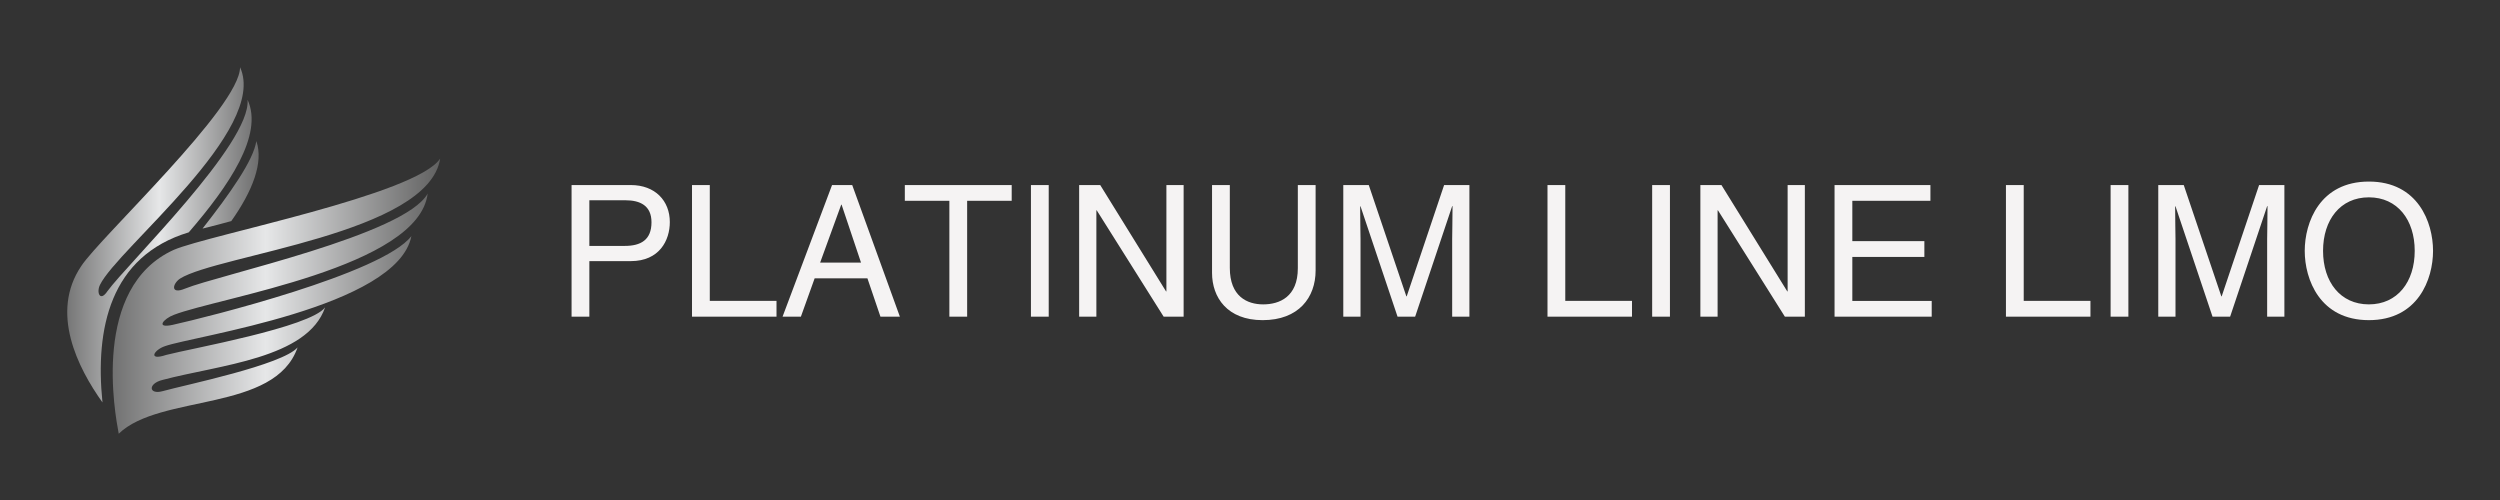 
        <svg xmlns="http://www.w3.org/2000/svg" xmlns:xlink="http://www.w3.org/1999/xlink" version="1.1" width="3170.566" 
        height="634.46" viewBox="0 0 3170.566 634.46">
			
			<rect x="0" y="0" width="3170.566" height="634.46" fill="#333333" stroke="none"/>
			
			<g transform="scale(8.528) translate(10, 10)">
				<defs id="SvgjsDefs37819"><linearGradient id="SvgjsLinearGradient37824"><stop id="SvgjsStop37825" stop-color="#616161" offset="0"></stop><stop id="SvgjsStop37826" stop-color="#e6e7e8" offset="0.5"></stop><stop id="SvgjsStop37827" stop-color="#616161" offset="1"></stop></linearGradient></defs><g id="SvgjsG37820" featureKey="Df7oLJ-0" transform="matrix(0.186,0,0,0.186,0.031,0)" fill="url(#SvgjsLinearGradient37824)"><defs xmlns="http://www.w3.org/2000/svg"></defs><g xmlns="http://www.w3.org/2000/svg"><path class="fil0" d="M79 230c19,-5 115,-22 127,-38 -14,41 -85,46 -130,58 -12,3 -11,12 0,9 18,-5 96,-21 108,-35 -18,52 -110,37 -143,69 -3,-16 -22,-117 44,-147 28,-12 194,-44 213,-73 -9,60 -178,77 -208,96 -6,4 -8,13 4,8 27,-11 176,-43 194,-76 -7,59 -167,83 -203,97 -8,3 -15,11 -1,8 27,-6 168,-41 191,-71 -11,57 -175,80 -197,88 -9,3 -14,12 1,7z" style="fill: url(#SvgjsLinearGradient37824);"></path><path class="fil0" d="M28 268c-20,-28 -42,-72 -17,-109 15,-23 127,-127 127,-159 23,50 -98,145 -112,174 -3,6 0,14 6,5 16,-22 115,-118 112,-153 13,28 -15,69 -47,106 -63,19 -75,77 -69,136zm80 -139c22,-28 41,-55 43,-70 6,17 -3,40 -20,64 -7,2 -15,4 -23,6z" style="fill: url(#SvgjsLinearGradient37824);"></path></g></g><g id="SvgjsG37821" featureKey="Ua4uQk-0" transform="matrix(1.363,0,0,1.363,72.656,9.832)" fill="#f5f3f3"><path d="M3.66 7.3 l0 4.98 l3.86 0 c1.74 0 2.92 -0.64 2.92 -2.58 c0 -1.82 -1.24 -2.4 -2.84 -2.4 l-3.94 0 z M3.66 13.94 l0 6.06 l-1.94 0 l0 -14.36 l6.46 0 c2.66 0 4.26 1.72 4.26 4.04 c0 2 -1.14 4.26 -4.26 4.26 l-4.52 0 z M16.8 5.64 l0 12.64 l7.28 0 l0 1.72 l-9.22 0 l0 -14.36 l1.94 0 z M34 15.82 l-5.76 0 l-1.5 4.18 l-2 0 l5.4 -14.36 l2.2 0 l5.2 14.36 l-2.12 0 z M28.84 14.1 l4.46 0 l-2.12 -6.32 l-0.04 0 z M38.08 7.36 l0 -1.72 l11.66 0 l0 1.72 l-4.86 0 l0 12.64 l-1.94 0 l0 -12.64 l-4.86 0 z M53.78 5.64 l0 14.36 l-1.94 0 l0 -14.36 l1.94 0 z M66.62 17.24 l0 -11.6 l1.88 0 l0 14.36 l-2.18 0 l-7.3 -11.6 l-0.04 0 l0 11.6 l-1.88 0 l0 -14.36 l2.3 0 l7.18 11.6 l0.04 0 z M80.96 5.64 l1.94 0 l0 9.32 c0 2.94 -1.84 5.42 -5.78 5.42 c-3.86 0 -5.52 -2.48 -5.52 -5.16 l0 -9.58 l1.94 0 l0 9.04 c0 3.12 1.9 3.98 3.64 3.98 c1.78 0 3.78 -0.82 3.78 -3.94 l0 -9.08 z M99.68 20 l-1.88 0 l0 -8.48 c0 -0.42 0.04 -2.24 0.04 -3.58 l-0.04 0 l-4.04 12.06 l-1.92 0 l-4.04 -12.04 l-0.04 0 c0 1.32 0.04 3.14 0.04 3.56 l0 8.48 l-1.88 0 l0 -14.36 l2.78 0 l4.1 12.14 l0.04 0 l4.08 -12.14 l2.76 0 l0 14.36 z M110.14 5.64 l0 12.64 l7.28 0 l0 1.72 l-9.22 0 l0 -14.36 l1.94 0 z M121.56 5.64 l0 14.36 l-1.94 0 l0 -14.36 l1.94 0 z M134.4 17.24 l0 -11.6 l1.88 0 l0 14.36 l-2.18 0 l-7.3 -11.6 l-0.04 0 l0 11.6 l-1.88 0 l0 -14.36 l2.3 0 l7.18 11.6 l0.04 0 z M150.12 18.28 l0 1.72 l-10.6 0 l0 -14.36 l10.46 0 l0 1.72 l-8.52 0 l0 4.4 l7.86 0 l0 1.72 l-7.86 0 l0 4.8 l8.66 0 z M160.16 5.64 l0 12.64 l7.28 0 l0 1.72 l-9.22 0 l0 -14.36 l1.94 0 z M171.58 5.64 l0 14.36 l-1.94 0 l0 -14.36 l1.94 0 z M188.6 20 l-1.88 0 l0 -8.48 c0 -0.42 0.04 -2.24 0.04 -3.58 l-0.04 0 l-4.04 12.06 l-1.92 0 l-4.04 -12.04 l-0.04 0 c0 1.32 0.04 3.14 0.04 3.56 l0 8.48 l-1.88 0 l0 -14.36 l2.78 0 l4.1 12.14 l0.04 0 l4.08 -12.14 l2.76 0 l0 14.36 z M202.82 12.82 c0 -3.38 -1.88 -5.84 -5 -5.84 s-5 2.46 -5 5.84 s1.88 5.84 5 5.84 s5 -2.46 5 -5.84 z M204.82 12.82 c0 3.1 -1.64 7.56 -7 7.56 s-7 -4.46 -7 -7.56 s1.64 -7.56 7 -7.56 s7 4.46 7 7.56 z"></path></g>
			</g>
		</svg>
	